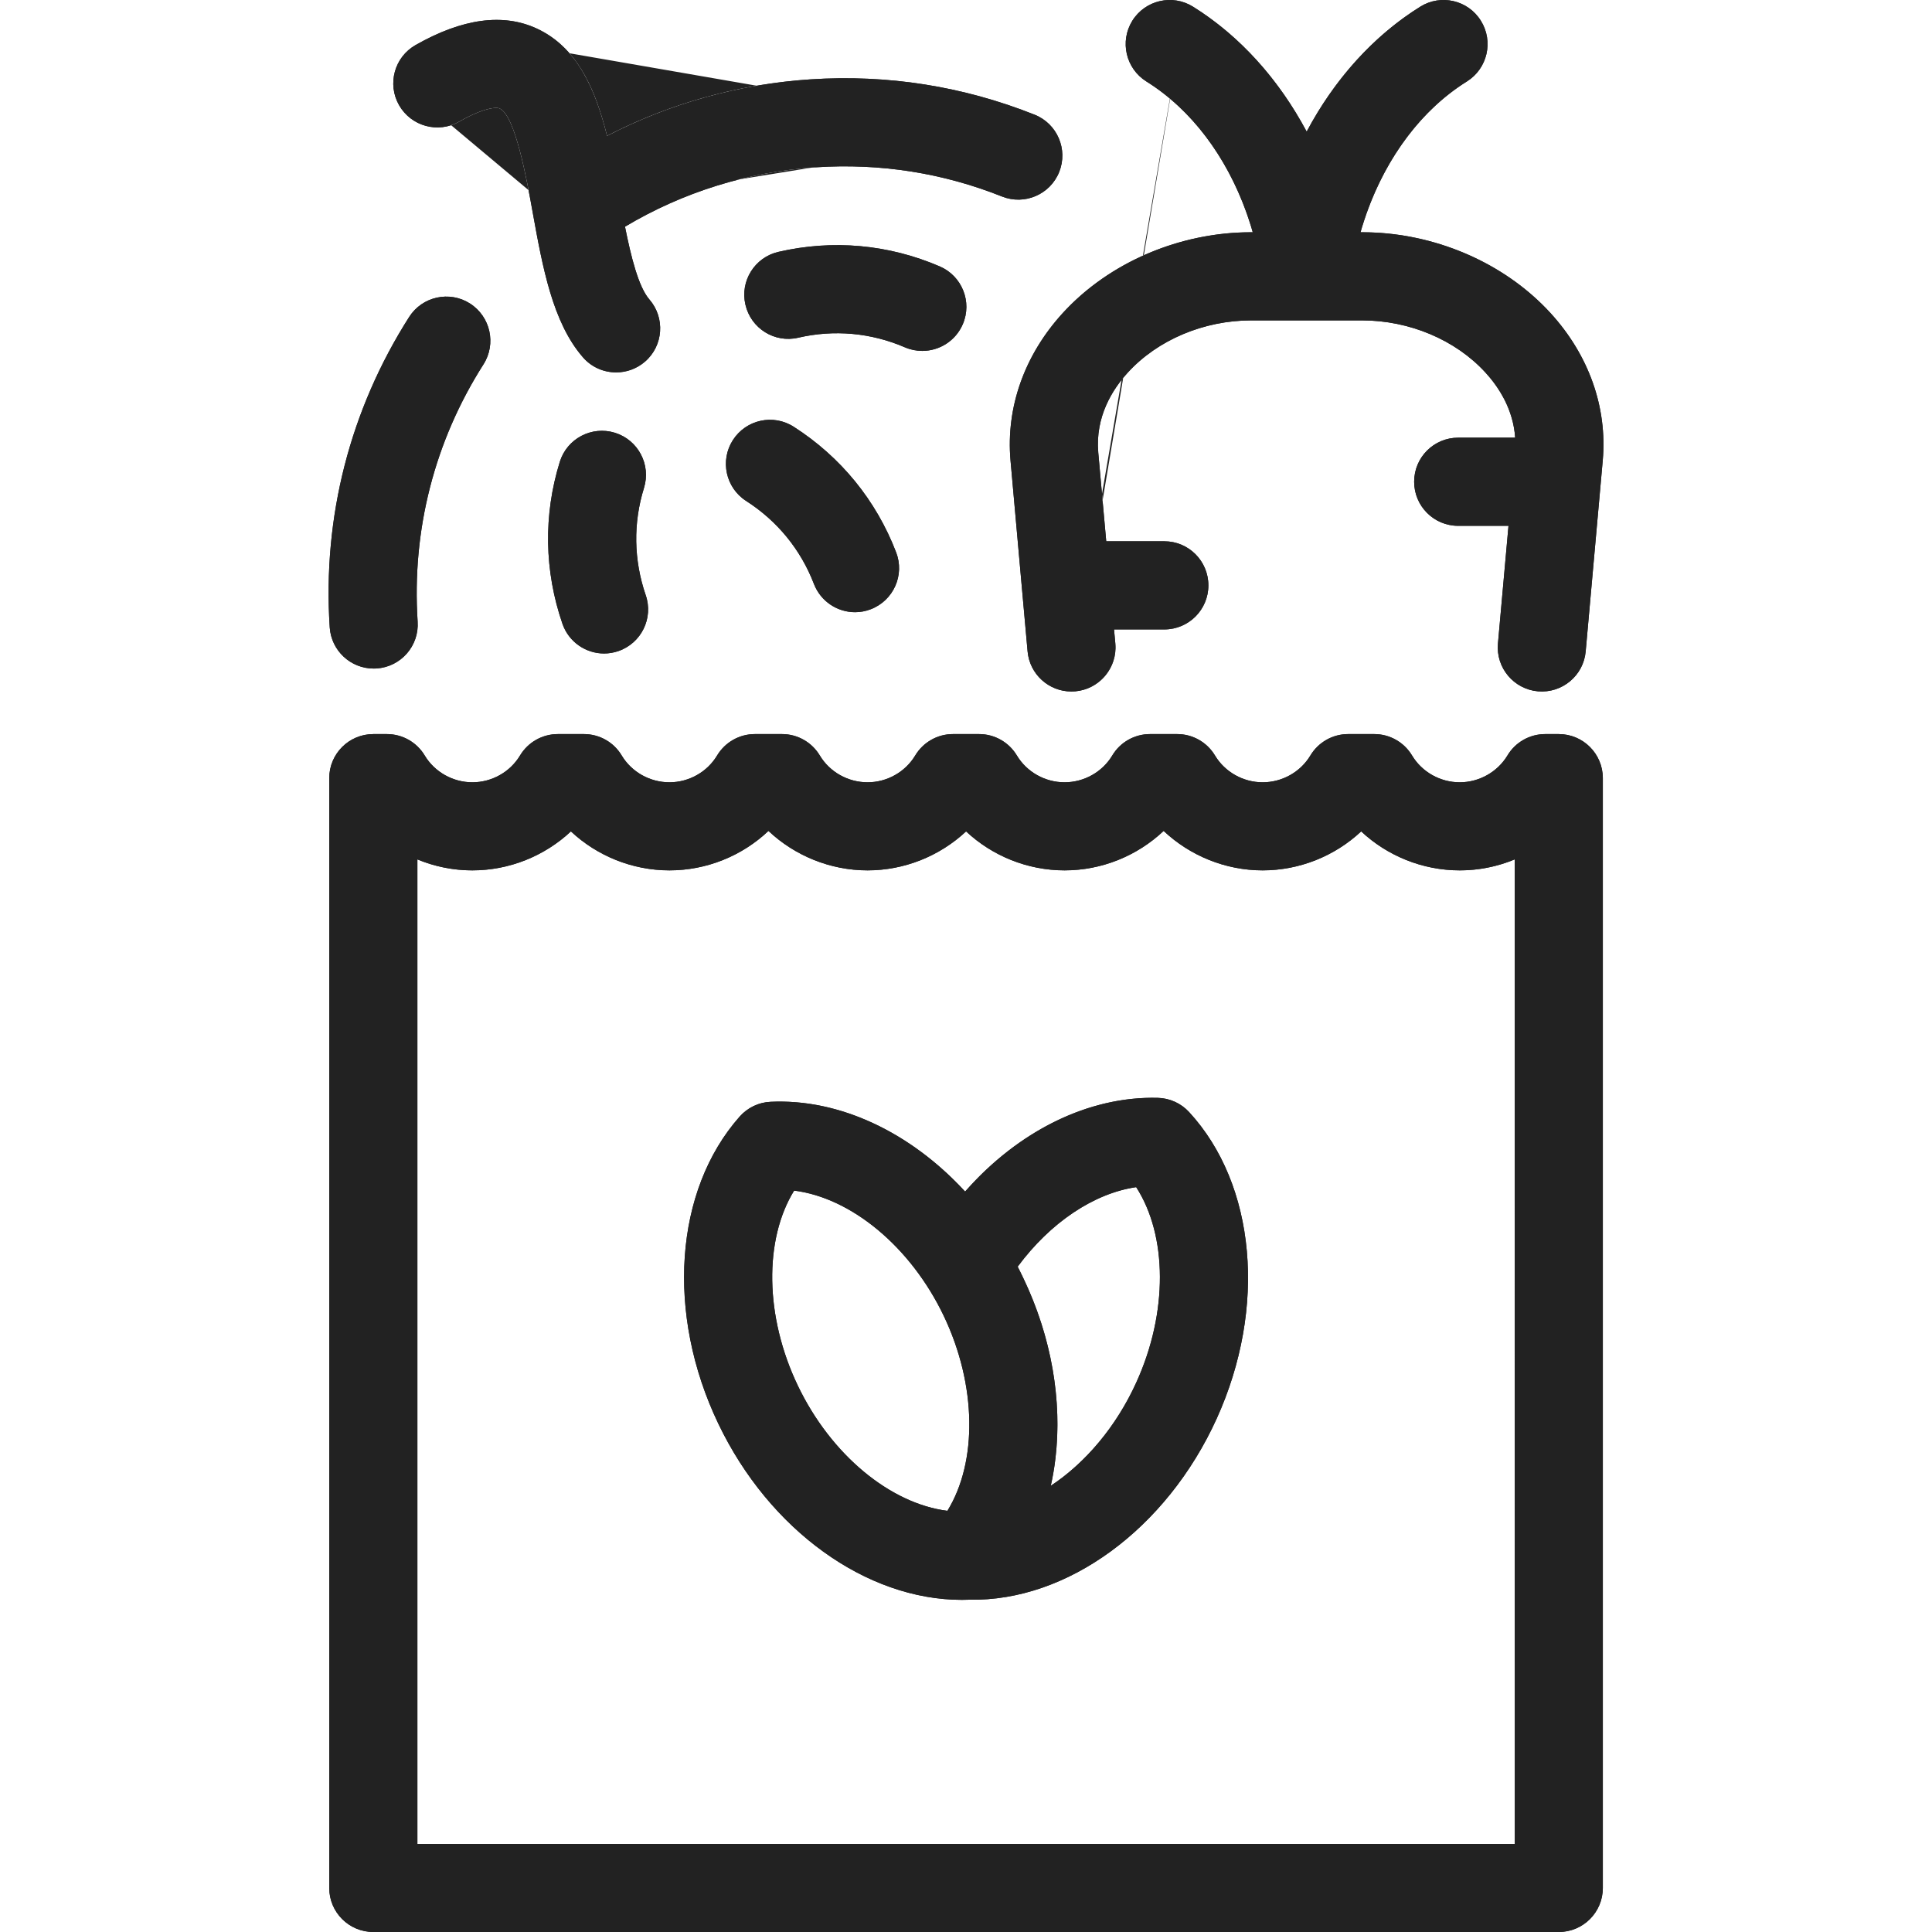 <svg width="24" height="24" viewBox="0 0 24 24" fill="none" xmlns="http://www.w3.org/2000/svg">
<g clip-path="url(#clip0_1135_4600)">
<path d="M4.957 1.306C4.808 1.044 4.899 0.71 5.162 0.56C5.743 0.229 6.251 0.16 6.671 0.356C7.168 0.588 7.395 1.101 7.541 1.688C8.321 1.284 9.182 1.044 10.066 0.986C11.027 0.923 11.964 1.071 12.853 1.425C13.133 1.537 13.27 1.855 13.158 2.136C13.046 2.416 12.728 2.553 12.447 2.441C11.712 2.148 10.935 2.026 10.138 2.078C9.296 2.133 8.482 2.387 7.764 2.816C7.839 3.192 7.932 3.565 8.067 3.72C8.265 3.949 8.241 4.294 8.013 4.492C7.909 4.582 7.781 4.626 7.654 4.626C7.501 4.626 7.349 4.563 7.241 4.438C6.864 4.005 6.74 3.315 6.619 2.648C6.543 2.225 6.401 1.438 6.208 1.348C6.166 1.328 6.008 1.338 5.704 1.511C5.441 1.661 5.107 1.569 4.957 1.306ZM11.457 4.359C11.669 4.359 11.871 4.235 11.96 4.028C12.08 3.75 11.951 3.428 11.673 3.309C11.036 3.035 10.344 2.973 9.669 3.129C9.375 3.197 9.191 3.491 9.26 3.785C9.328 4.08 9.622 4.264 9.916 4.195C10.362 4.092 10.82 4.133 11.242 4.315C11.312 4.345 11.385 4.359 11.457 4.359ZM12.553 5.72L12.695 7.31C12.695 7.317 12.696 7.325 12.697 7.332L12.765 8.091C12.79 8.376 13.029 8.59 13.309 8.59C13.325 8.59 13.342 8.589 13.358 8.588C13.659 8.561 13.882 8.295 13.855 7.994L13.839 7.819H14.464C14.766 7.819 15.011 7.574 15.011 7.272C15.011 6.969 14.766 6.724 14.464 6.724H13.742L13.643 5.622C13.604 5.175 13.821 4.835 14.01 4.628C14.381 4.222 14.954 3.98 15.544 3.98H16.919C17.509 3.98 18.082 4.222 18.453 4.628C18.615 4.805 18.798 5.08 18.822 5.437H18.114C17.812 5.437 17.567 5.682 17.567 5.984C17.567 6.287 17.812 6.532 18.114 6.532H18.739L18.608 7.994C18.581 8.295 18.804 8.561 19.105 8.588C19.406 8.614 19.672 8.392 19.698 8.091L19.91 5.719C19.968 5.061 19.738 4.411 19.261 3.889C18.686 3.26 17.81 2.885 16.919 2.885H16.901C17.133 2.074 17.604 1.397 18.222 1.012C18.478 0.852 18.556 0.514 18.396 0.258C18.237 0.001 17.899 -0.077 17.643 0.083C17.061 0.446 16.577 0.986 16.232 1.635C15.886 0.986 15.402 0.446 14.82 0.083C14.564 -0.077 14.226 0.001 14.066 0.258C13.907 0.514 13.985 0.852 14.241 1.012C14.859 1.397 15.33 2.074 15.562 2.885H15.544C14.653 2.885 13.777 3.26 13.202 3.889C12.725 4.411 12.495 5.061 12.553 5.72ZM9.861 5.302C9.606 5.138 9.268 5.212 9.104 5.467C8.941 5.721 9.015 6.06 9.269 6.223C9.656 6.471 9.947 6.827 10.111 7.254C10.195 7.471 10.402 7.605 10.622 7.605C10.687 7.605 10.754 7.593 10.818 7.568C11.1 7.459 11.241 7.143 11.132 6.861C10.884 6.215 10.444 5.676 9.861 5.302ZM4.642 8.305C4.654 8.305 4.666 8.305 4.678 8.304C4.98 8.284 5.208 8.024 5.188 7.722C5.114 6.587 5.397 5.482 6.006 4.526C6.168 4.271 6.093 3.933 5.838 3.77C5.584 3.608 5.245 3.683 5.083 3.937C4.348 5.091 4.006 6.424 4.096 7.793C4.115 8.083 4.356 8.305 4.642 8.305ZM19.911 9.666V23.453C19.911 23.755 19.666 24 19.364 24H4.638C4.335 24 4.09 23.755 4.09 23.453V9.666C4.09 9.364 4.335 9.119 4.638 9.119H4.806C4.999 9.119 5.177 9.22 5.276 9.385C5.399 9.59 5.626 9.718 5.868 9.718C6.11 9.718 6.337 9.59 6.46 9.385C6.559 9.22 6.737 9.119 6.93 9.119H7.254C7.446 9.119 7.625 9.22 7.723 9.385C7.846 9.59 8.073 9.718 8.316 9.718C8.558 9.718 8.785 9.59 8.908 9.385C9.007 9.22 9.185 9.119 9.377 9.119H9.715C9.907 9.119 10.085 9.22 10.184 9.385C10.307 9.59 10.534 9.718 10.777 9.718C11.019 9.718 11.246 9.59 11.369 9.385C11.468 9.22 11.646 9.119 11.838 9.119H12.163C12.355 9.119 12.533 9.22 12.632 9.385C12.755 9.59 12.982 9.718 13.224 9.718C13.467 9.718 13.694 9.59 13.817 9.385C13.915 9.22 14.094 9.119 14.286 9.119H14.624C14.816 9.119 14.994 9.22 15.093 9.385C15.216 9.59 15.443 9.718 15.685 9.718C15.928 9.718 16.155 9.59 16.278 9.385C16.377 9.22 16.555 9.119 16.747 9.119H17.072C17.264 9.119 17.442 9.22 17.541 9.385C17.664 9.59 17.891 9.718 18.133 9.718C18.375 9.718 18.602 9.59 18.726 9.385C18.824 9.22 19.003 9.119 19.195 9.119H19.364C19.666 9.119 19.911 9.364 19.911 9.666ZM18.816 10.676C18.602 10.765 18.371 10.812 18.133 10.812C17.674 10.812 17.236 10.634 16.909 10.328C16.582 10.634 16.144 10.812 15.685 10.812C15.224 10.812 14.783 10.631 14.455 10.322C14.127 10.632 13.686 10.812 13.225 10.812C12.766 10.812 12.328 10.634 12.001 10.328C11.674 10.634 11.235 10.812 10.777 10.812C10.315 10.812 9.874 10.631 9.546 10.322C9.219 10.632 8.778 10.812 8.316 10.812C7.857 10.812 7.419 10.634 7.092 10.328C6.765 10.634 6.327 10.812 5.868 10.812C5.631 10.812 5.399 10.765 5.185 10.676V22.906H18.817L18.816 10.676ZM7.639 5.376C7.35 5.287 7.044 5.448 6.954 5.737C6.749 6.398 6.761 7.093 6.987 7.749C7.065 7.975 7.277 8.118 7.504 8.118C7.563 8.118 7.623 8.108 7.682 8.088C7.968 7.989 8.12 7.678 8.021 7.392C7.872 6.958 7.864 6.498 8 6.061C8.089 5.772 7.928 5.466 7.639 5.376ZM14.772 13.815C15.602 14.716 15.739 16.246 15.114 17.623C14.492 18.992 13.259 19.896 12.041 19.872C12.01 19.873 11.979 19.874 11.949 19.874C10.761 19.874 9.556 19.008 8.923 17.685C8.27 16.321 8.377 14.788 9.188 13.871C9.286 13.76 9.425 13.693 9.573 13.687C10.436 13.647 11.316 14.071 11.989 14.802C12.652 14.049 13.522 13.616 14.383 13.638C14.532 13.642 14.672 13.706 14.772 13.815ZM11.723 16.345C11.312 15.486 10.574 14.879 9.865 14.79C9.49 15.398 9.499 16.353 9.911 17.213C10.322 18.072 11.06 18.679 11.769 18.768C12.144 18.16 12.134 17.205 11.723 16.345ZM14.114 14.747C13.588 14.824 13.047 15.187 12.642 15.735C12.665 15.781 12.688 15.826 12.71 15.873C13.122 16.733 13.232 17.659 13.053 18.457C13.482 18.174 13.867 17.722 14.117 17.17C14.511 16.303 14.502 15.348 14.114 14.747Z" fill="#222222"/>
<path fill-rule="evenodd" clip-rule="evenodd" d="M7.476 1.452C7.328 0.966 7.1 0.556 6.671 0.356C6.251 0.16 5.743 0.229 5.162 0.56C4.899 0.71 4.808 1.044 4.957 1.306C5.107 1.569 5.441 1.661 5.704 1.511C6.008 1.338 6.166 1.328 6.208 1.348C6.401 1.438 6.543 2.225 6.619 2.648C6.74 3.315 6.864 4.005 7.241 4.438C7.349 4.563 7.501 4.626 7.654 4.626C7.781 4.626 7.909 4.582 8.013 4.492C8.241 4.294 8.265 3.949 8.067 3.72C7.932 3.565 7.839 3.192 7.764 2.816C8.482 2.387 9.296 2.133 10.138 2.078C10.935 2.026 11.712 2.148 12.447 2.441C12.728 2.553 13.046 2.416 13.158 2.136C13.27 1.855 13.133 1.537 12.853 1.425C11.964 1.071 11.027 0.923 10.066 0.986C9.264 1.039 8.482 1.241 7.761 1.579C7.687 1.614 7.614 1.65 7.541 1.688C7.521 1.608 7.5 1.529 7.476 1.452ZM12.764 1.648C11.909 1.307 11.008 1.165 10.082 1.226C9.23 1.281 8.402 1.513 7.652 1.901L7.382 2.041L7.308 1.746C7.165 1.169 6.96 0.756 6.569 0.574M12.764 1.648C12.921 1.711 12.998 1.889 12.935 2.047C12.873 2.204 12.694 2.281 12.536 2.218C11.767 1.912 10.954 1.784 10.122 1.839C9.243 1.896 8.391 2.162 7.641 2.61L7.496 2.697L7.529 2.862C7.566 3.053 7.61 3.25 7.664 3.422C7.714 3.586 7.783 3.76 7.886 3.878C7.997 4.006 7.983 4.2 7.855 4.311C7.797 4.362 7.726 4.386 7.654 4.386C7.567 4.386 7.482 4.35 7.422 4.281C7.265 4.1 7.152 3.856 7.064 3.561C6.975 3.267 6.916 2.942 6.856 2.605M6.856 2.605L6.855 2.602C6.817 2.392 6.761 2.082 6.689 1.812C6.653 1.676 6.611 1.542 6.562 1.431C6.537 1.376 6.508 1.32 6.472 1.271C6.438 1.225 6.386 1.166 6.31 1.131C6.249 1.102 6.187 1.099 6.146 1.101C6.099 1.102 6.048 1.111 5.994 1.125C5.885 1.153 5.75 1.208 5.585 1.302C5.438 1.386 5.25 1.335 5.166 1.188M11.74 3.933C11.807 3.777 11.735 3.596 11.579 3.529C10.989 3.276 10.348 3.218 9.724 3.363C9.558 3.401 9.455 3.566 9.493 3.731C9.532 3.897 9.697 4 9.862 3.961C10.357 3.847 10.868 3.893 11.336 4.094C11.376 4.111 11.417 4.119 11.457 4.119C11.577 4.119 11.69 4.049 11.74 3.933ZM11.673 3.309C11.951 3.428 12.08 3.75 11.96 4.028C11.871 4.235 11.669 4.359 11.457 4.359C11.385 4.359 11.312 4.345 11.242 4.315C10.82 4.133 10.362 4.092 9.916 4.195C9.622 4.264 9.328 4.08 9.26 3.785C9.191 3.491 9.375 3.197 9.669 3.129C10.344 2.973 11.036 3.035 11.673 3.309ZM15.315 2.893C14.505 2.951 13.728 3.314 13.202 3.889C12.725 4.411 12.495 5.061 12.553 5.72L12.695 7.31C12.695 7.317 12.696 7.325 12.697 7.332L12.765 8.091C12.79 8.376 13.029 8.59 13.309 8.59C13.325 8.59 13.342 8.589 13.358 8.588C13.638 8.563 13.849 8.332 13.857 8.059C13.857 8.037 13.857 8.016 13.855 7.994L13.839 7.819H14.464C14.766 7.819 15.011 7.574 15.011 7.272C15.011 6.969 14.766 6.724 14.464 6.724H13.742L13.643 5.622C13.604 5.175 13.821 4.835 14.01 4.628C14.381 4.222 14.954 3.98 15.544 3.98H16.919C17.509 3.98 18.082 4.222 18.453 4.628C18.577 4.763 18.712 4.955 18.78 5.197C18.802 5.272 18.816 5.353 18.822 5.437H18.114C17.812 5.437 17.567 5.682 17.567 5.984C17.567 6.287 17.812 6.532 18.114 6.532H18.739L18.608 7.994C18.581 8.295 18.804 8.561 19.105 8.588C19.406 8.614 19.672 8.392 19.698 8.091L19.91 5.719C19.968 5.061 19.738 4.411 19.261 3.889C18.735 3.314 17.959 2.951 17.148 2.893C17.072 2.888 16.996 2.885 16.919 2.885H16.901C16.907 2.864 16.913 2.842 16.919 2.821C16.938 2.762 16.957 2.703 16.977 2.646C17.229 1.941 17.666 1.359 18.222 1.012C18.478 0.852 18.556 0.514 18.396 0.258C18.237 0.001 17.899 -0.077 17.643 0.083C17.136 0.399 16.703 0.85 16.371 1.391C16.322 1.471 16.276 1.552 16.232 1.635C16.187 1.552 16.141 1.471 16.092 1.391C15.76 0.85 15.327 0.399 14.82 0.083C14.564 -0.077 14.226 0.001 14.066 0.258C13.907 0.514 13.985 0.852 14.241 1.012C14.797 1.359 15.234 1.941 15.486 2.646C15.506 2.703 15.525 2.762 15.544 2.821C15.55 2.843 15.556 2.864 15.562 2.885H15.544C15.467 2.885 15.391 2.888 15.315 2.893ZM14.694 0.287C14.549 0.197 14.36 0.241 14.27 0.385C14.18 0.529 14.224 0.718 14.368 0.808C15.046 1.231 15.548 1.962 15.793 2.819L15.881 3.125H15.544C14.716 3.125 13.907 3.475 13.379 4.051C12.944 4.527 12.74 5.112 12.792 5.698L12.934 7.294L12.935 7.306L12.936 7.31L13.004 8.07C13.018 8.229 13.152 8.35 13.309 8.35M13.338 8.349C13.506 8.333 13.631 8.184 13.616 8.015L13.577 7.579H14.464C14.633 7.579 14.771 7.441 14.771 7.272C14.771 7.102 14.633 6.964 14.464 6.964H13.522L13.404 5.644C13.356 5.102 13.62 4.698 13.833 4.466C14.253 4.006 14.893 3.74 15.544 3.74H16.919C17.571 3.74 18.21 4.006 18.63 4.466C18.813 4.665 19.032 4.99 19.061 5.421L19.078 5.677H18.114C17.944 5.677 17.807 5.815 17.807 5.984C17.807 6.154 17.944 6.292 18.114 6.292H19.001L18.847 8.015C18.832 8.184 18.957 8.333 19.126 8.349C19.296 8.363 19.444 8.238 19.459 8.07L19.671 5.698C19.723 5.112 19.519 4.527 19.084 4.051C18.556 3.475 17.747 3.125 16.919 3.125H16.582L16.67 2.819C16.915 1.962 17.417 1.231 18.095 0.808C18.239 0.718 18.283 0.529 18.193 0.385C18.103 0.241 17.914 0.197 17.77 0.287C17.228 0.624 16.772 1.131 16.443 1.748L16.232 2.146L16.02 1.748C15.691 1.131 15.235 0.624 14.694 0.287M9.731 5.504C9.588 5.412 9.398 5.453 9.306 5.596C9.215 5.739 9.256 5.929 9.399 6.021M9.104 5.467C9.268 5.212 9.606 5.138 9.861 5.302C10.444 5.676 10.884 6.215 11.132 6.861C11.241 7.143 11.1 7.459 10.818 7.568C10.754 7.593 10.687 7.605 10.622 7.605C10.402 7.605 10.195 7.471 10.111 7.254C9.947 6.827 9.656 6.471 9.269 6.223C9.015 6.06 8.941 5.721 9.104 5.467ZM10.335 7.168C10.382 7.289 10.498 7.365 10.622 7.365C10.658 7.365 10.695 7.358 10.732 7.344C10.89 7.283 10.969 7.105 10.909 6.947C10.678 6.349 10.272 5.851 9.731 5.504M4.661 8.064L4.662 8.064C4.832 8.053 4.96 7.907 4.949 7.738C4.871 6.552 5.167 5.396 5.803 4.397C5.895 4.254 5.853 4.064 5.709 3.972C5.567 3.881 5.377 3.923 5.285 4.066M4.678 8.304C4.666 8.305 4.654 8.305 4.642 8.305C4.356 8.305 4.115 8.083 4.096 7.793C4.006 6.424 4.348 5.091 5.083 3.937C5.245 3.683 5.584 3.608 5.838 3.77C6.093 3.933 6.168 4.271 6.006 4.526C5.397 5.482 5.114 6.587 5.188 7.722C5.208 8.024 4.98 8.284 4.678 8.304ZM4.336 7.778C4.249 6.459 4.578 5.177 5.285 4.066L4.336 7.778ZM4.336 7.778C4.346 7.94 4.481 8.065 4.642 8.065C4.649 8.065 4.655 8.065 4.661 8.064M5.07 9.509C5.014 9.416 4.914 9.359 4.806 9.359H4.638C4.468 9.359 4.33 9.497 4.33 9.666V23.453C4.33 23.623 4.468 23.76 4.638 23.76H19.364C19.533 23.76 19.671 23.623 19.671 23.453V9.666C19.671 9.497 19.533 9.359 19.364 9.359H19.195C19.087 9.359 18.987 9.416 18.931 9.508C18.764 9.787 18.459 9.958 18.133 9.958C17.808 9.958 17.502 9.787 17.335 9.509C17.28 9.416 17.18 9.359 17.072 9.359H16.747C16.639 9.359 16.539 9.416 16.483 9.509C16.317 9.787 16.011 9.958 15.685 9.958C15.36 9.958 15.054 9.787 14.887 9.509C14.832 9.416 14.732 9.359 14.624 9.359H14.286C14.178 9.359 14.078 9.416 14.023 9.509C13.855 9.787 13.55 9.958 13.224 9.958C12.899 9.958 12.593 9.787 12.426 9.509C12.371 9.416 12.271 9.359 12.163 9.359H11.838C11.73 9.359 11.63 9.416 11.575 9.509C11.408 9.787 11.102 9.958 10.777 9.958C10.451 9.958 10.146 9.787 9.978 9.509C9.923 9.416 9.823 9.359 9.715 9.359H9.377C9.269 9.359 9.169 9.416 9.114 9.508C8.947 9.787 8.641 9.958 8.316 9.958C7.99 9.958 7.685 9.787 7.518 9.509C7.462 9.416 7.362 9.359 7.254 9.359H6.93C6.822 9.359 6.722 9.416 6.666 9.509C6.499 9.787 6.193 9.958 5.868 9.958C5.543 9.958 5.237 9.787 5.07 9.509ZM15.093 9.385C15.216 9.59 15.443 9.718 15.685 9.718C15.928 9.718 16.155 9.59 16.278 9.385C16.377 9.22 16.555 9.119 16.747 9.119H17.072C17.264 9.119 17.442 9.22 17.541 9.385C17.664 9.59 17.891 9.718 18.133 9.718C18.375 9.718 18.602 9.59 18.726 9.385C18.824 9.22 19.003 9.119 19.195 9.119H19.364C19.666 9.119 19.911 9.364 19.911 9.666V23.453C19.911 23.755 19.666 24 19.364 24H4.638C4.335 24 4.09 23.755 4.09 23.453V9.666C4.09 9.364 4.335 9.119 4.638 9.119H4.806C4.999 9.119 5.177 9.22 5.276 9.385C5.399 9.59 5.626 9.718 5.868 9.718C6.11 9.718 6.337 9.59 6.46 9.385C6.559 9.22 6.737 9.119 6.93 9.119H7.254C7.446 9.119 7.625 9.22 7.723 9.385C7.846 9.59 8.073 9.718 8.316 9.718C8.558 9.718 8.785 9.59 8.908 9.385C9.007 9.22 9.185 9.119 9.377 9.119H9.715C9.907 9.119 10.085 9.22 10.184 9.385C10.307 9.59 10.534 9.718 10.777 9.718C11.019 9.718 11.246 9.59 11.369 9.385C11.468 9.22 11.646 9.119 11.838 9.119H12.163C12.355 9.119 12.533 9.22 12.632 9.385C12.755 9.59 12.982 9.718 13.224 9.718C13.467 9.718 13.694 9.59 13.817 9.385C13.915 9.22 14.094 9.119 14.286 9.119H14.624C14.816 9.119 14.994 9.22 15.093 9.385ZM19.056 10.317L19.056 23.146H4.945V10.317L5.277 10.454C5.462 10.531 5.663 10.572 5.868 10.572C6.265 10.572 6.644 10.418 6.928 10.153L7.092 9.999L7.256 10.153C7.539 10.418 7.919 10.572 8.316 10.572C8.715 10.572 9.097 10.416 9.381 10.147L9.546 9.991L9.711 10.147C9.995 10.416 10.377 10.572 10.777 10.572C11.173 10.572 11.553 10.418 11.837 10.153L12.001 9.999L12.165 10.153C12.448 10.418 12.828 10.572 13.225 10.572C13.624 10.572 14.006 10.416 14.29 10.147L14.455 9.991L14.62 10.147C14.904 10.416 15.286 10.572 15.685 10.572C16.082 10.572 16.462 10.418 16.745 10.153L16.909 9.999L17.073 10.153C17.357 10.418 17.737 10.572 18.133 10.572C18.338 10.572 18.539 10.531 18.725 10.454L19.056 10.317ZM7.682 8.088C7.623 8.108 7.563 8.118 7.504 8.118C7.277 8.118 7.065 7.975 6.987 7.749C6.761 7.093 6.749 6.398 6.954 5.737C7.044 5.448 7.35 5.287 7.639 5.376C7.928 5.466 8.089 5.772 8 6.061C7.864 6.498 7.872 6.958 8.021 7.392C8.12 7.678 7.968 7.989 7.682 8.088ZM7.794 7.47C7.628 6.988 7.62 6.476 7.77 5.99C7.821 5.828 7.73 5.656 7.568 5.605C7.406 5.555 7.234 5.646 7.183 5.808C6.994 6.42 7.004 7.063 7.213 7.67C7.257 7.797 7.376 7.878 7.504 7.878C7.537 7.878 7.571 7.872 7.604 7.861C7.764 7.805 7.85 7.631 7.794 7.47ZM14.595 13.977C14.539 13.916 14.46 13.88 14.377 13.878C13.602 13.858 12.795 14.249 12.169 14.961L11.993 15.161L11.812 14.965C11.175 14.273 10.36 13.891 9.584 13.926C9.501 13.93 9.423 13.967 9.368 14.03C8.637 14.856 8.516 16.279 9.14 17.582C9.744 18.844 10.876 19.634 11.949 19.634C11.977 19.634 12.004 19.634 12.032 19.633L12.045 19.632C13.143 19.653 14.301 18.831 14.895 17.524L15.114 17.623C14.492 18.992 13.259 19.896 12.041 19.872C12.01 19.873 11.979 19.874 11.949 19.874C10.761 19.874 9.556 19.008 8.923 17.685C8.27 16.321 8.377 14.788 9.188 13.871C9.286 13.76 9.425 13.693 9.573 13.687C10.366 13.65 11.173 14.005 11.821 14.63C11.878 14.685 11.934 14.743 11.989 14.802C12.042 14.742 12.097 14.683 12.153 14.626C12.792 13.982 13.592 13.617 14.383 13.638C14.532 13.642 14.672 13.706 14.772 13.815C15.602 14.716 15.739 16.246 15.114 17.623L14.895 17.524C15.492 16.209 15.343 14.789 14.595 13.977ZM9.742 14.532L9.895 14.552C10.709 14.654 11.505 15.333 11.94 16.242C12.374 17.15 12.404 18.196 11.973 18.894L11.892 19.026L11.739 19.006C10.925 18.904 10.129 18.225 9.694 17.316C9.259 16.408 9.23 15.362 9.661 14.664L9.742 14.532ZM14.232 14.487L14.316 14.617C14.761 15.307 14.752 16.352 14.336 17.27C14.068 17.859 13.656 18.347 13.186 18.657L12.69 18.984L12.819 18.405C12.985 17.664 12.884 16.792 12.494 15.976C12.473 15.933 12.451 15.889 12.429 15.847L12.36 15.713L12.449 15.593C12.881 15.008 13.474 14.598 14.079 14.51L14.232 14.487ZM5.281 0.768C5.826 0.458 6.248 0.424 6.569 0.574L5.281 0.768ZM9.865 14.79C10.574 14.879 11.312 15.486 11.723 16.345C12.134 17.205 12.144 18.16 11.769 18.768C11.06 18.679 10.322 18.072 9.911 17.213C9.499 16.353 9.49 15.398 9.865 14.79ZM10.335 7.168C10.152 6.693 9.828 6.296 9.399 6.021L10.335 7.168ZM16.909 10.328C17.236 10.634 17.674 10.812 18.133 10.812C18.284 10.812 18.433 10.793 18.576 10.756C18.658 10.735 18.739 10.708 18.816 10.676L18.817 22.906H5.185V10.676C5.263 10.708 5.343 10.735 5.425 10.756C5.568 10.793 5.717 10.812 5.868 10.812C6.327 10.812 6.765 10.634 7.092 10.328C7.419 10.634 7.857 10.812 8.316 10.812C8.778 10.812 9.219 10.632 9.546 10.322C9.874 10.631 10.315 10.812 10.777 10.812C11.235 10.812 11.674 10.634 12.001 10.328C12.328 10.634 12.766 10.812 13.225 10.812C13.686 10.812 14.127 10.632 14.455 10.322C14.783 10.631 15.224 10.812 15.685 10.812C16.144 10.812 16.582 10.634 16.909 10.328ZM13.111 18.116C13.195 17.402 13.065 16.613 12.71 15.873C12.688 15.826 12.665 15.781 12.642 15.735C13.047 15.187 13.588 14.824 14.114 14.747C14.502 15.348 14.511 16.303 14.117 17.17C13.924 17.597 13.65 17.964 13.337 18.239C13.246 18.32 13.151 18.393 13.053 18.457C13.078 18.346 13.098 18.232 13.111 18.116Z" fill="#222222"/>
</g>
<defs>
<clipPath id="clip0_1135_4600">
<rect width="24" height="24" fill="white"/>
</clipPath>
</defs>
</svg>
